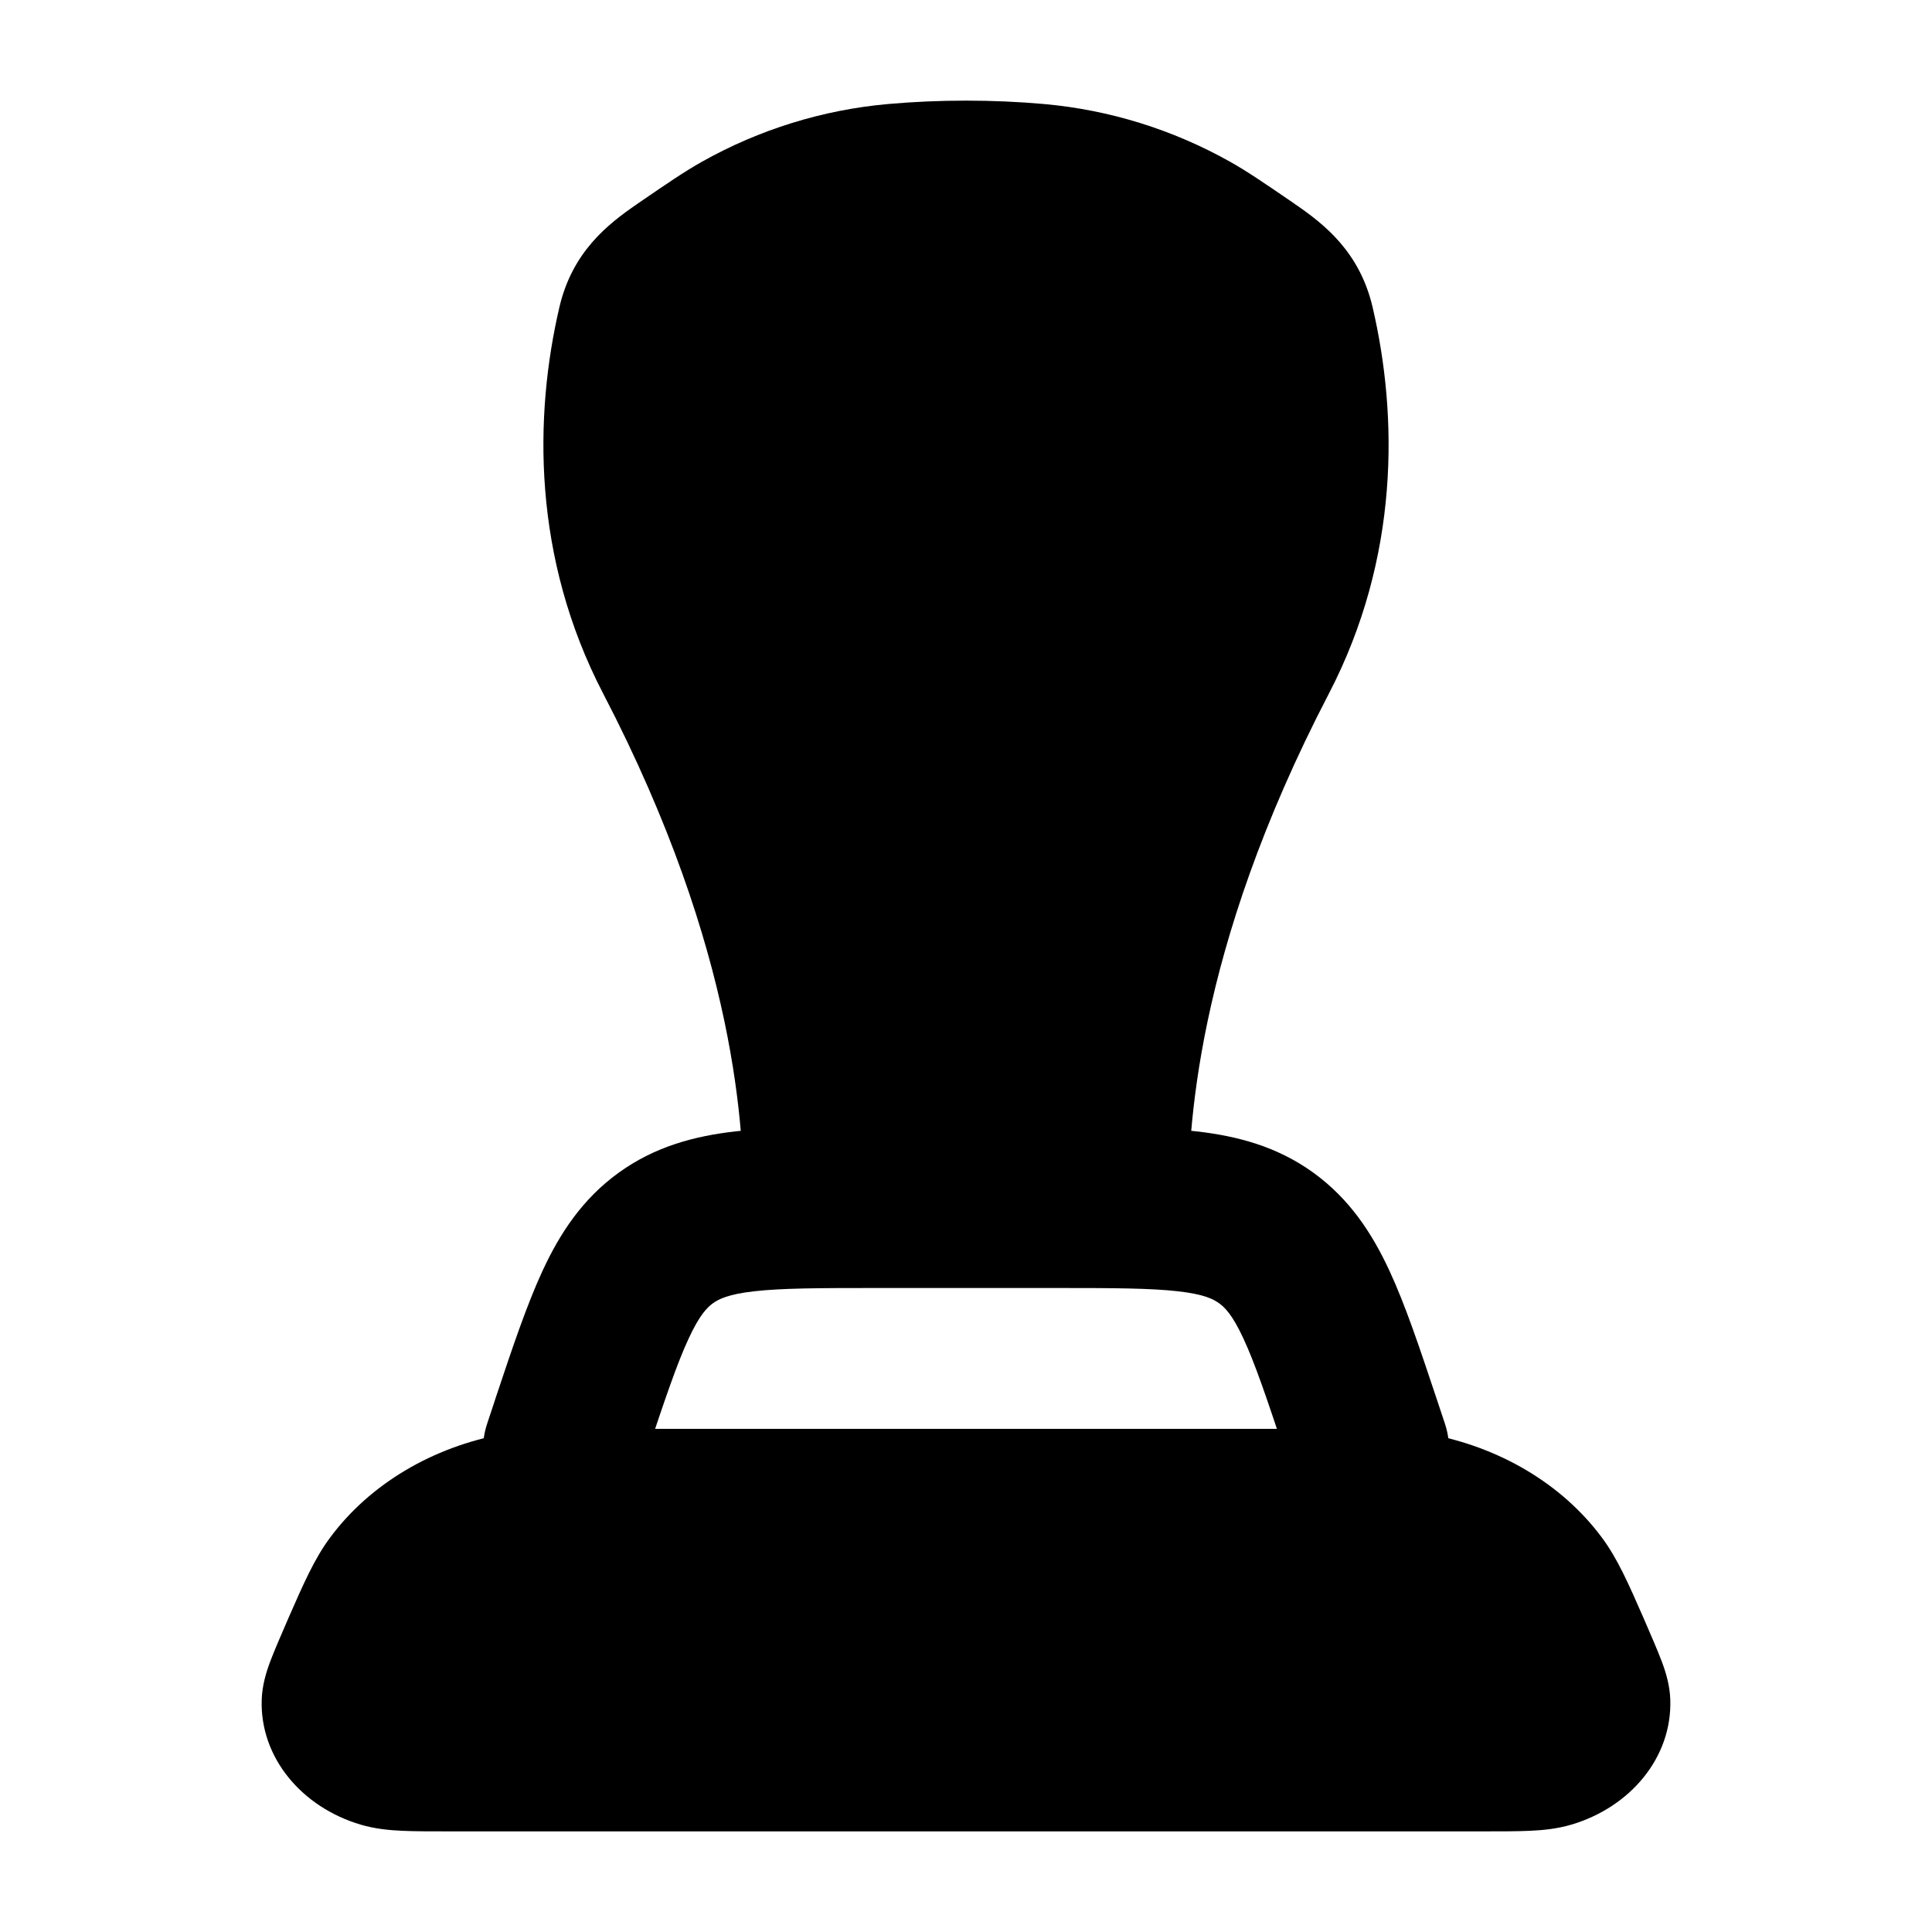 <svg width="24" height="24" viewBox="0 0 24 24" xmlns="http://www.w3.org/2000/svg">
    <path d="M11.034 1.292C11.666 1.236 12.334 1.236 12.966 1.292C13.779 1.364 14.568 1.609 15.28 2.009C15.502 2.134 15.714 2.28 16.059 2.516L16.089 2.537C16.452 2.786 16.889 3.129 17.05 3.812C17.367 5.168 17.387 6.924 16.508 8.616C14.827 11.847 14.759 14.087 14.759 15C14.759 15.414 14.423 15.75 14.009 15.75H9.991C9.577 15.75 9.241 15.414 9.241 15C9.241 14.087 9.173 11.847 7.493 8.616C6.613 6.924 6.633 5.168 6.95 3.812C7.111 3.129 7.548 2.786 7.911 2.537L7.941 2.516C8.286 2.28 8.498 2.134 8.72 2.009C9.432 1.609 10.221 1.364 11.034 1.292Z"/>
    <path fill-rule="evenodd" clip-rule="evenodd" d="M10.831 14C10.848 14 10.866 14 10.883 14L13.17 14C13.82 14 14.391 14 14.861 14.054C15.37 14.112 15.862 14.241 16.313 14.566C16.764 14.892 17.042 15.317 17.258 15.781C17.458 16.21 17.638 16.752 17.844 17.369L17.949 17.684C18.124 18.208 17.84 18.774 17.317 18.949C16.793 19.123 16.226 18.84 16.052 18.316L15.963 18.051C15.736 17.369 15.591 16.938 15.445 16.625C15.31 16.334 15.216 16.241 15.143 16.189C15.071 16.137 14.953 16.077 14.635 16.041C14.291 16.002 13.836 16 13.117 16H10.883C10.165 16 9.709 16.002 9.366 16.041C9.048 16.077 8.93 16.137 8.857 16.189C8.785 16.241 8.691 16.334 8.556 16.625C8.41 16.938 8.265 17.369 8.037 18.051L7.949 18.316C7.774 18.84 7.208 19.123 6.684 18.949C6.16 18.774 5.877 18.208 6.052 17.684L6.14 17.419C6.145 17.402 6.151 17.386 6.156 17.369C6.362 16.752 6.543 16.21 6.742 15.781C6.958 15.317 7.236 14.892 7.688 14.566C8.139 14.241 8.63 14.112 9.139 14.054C9.61 14 10.18 14 10.831 14Z"/>
    <path d="M7.51 17.75H16.49C17.024 17.75 17.398 17.75 17.744 17.813C18.623 17.973 19.403 18.432 19.899 19.1C20.095 19.364 20.23 19.674 20.416 20.098C20.492 20.274 20.596 20.512 20.645 20.644C20.695 20.779 20.744 20.94 20.749 21.117C20.771 21.836 20.249 22.45 19.521 22.666C19.342 22.719 19.163 22.736 19.001 22.743C18.844 22.75 18.652 22.75 18.431 22.75H5.569C5.348 22.75 5.156 22.75 4.999 22.743C4.837 22.736 4.658 22.719 4.479 22.666C3.751 22.45 3.229 21.836 3.251 21.117C3.256 20.94 3.305 20.779 3.355 20.644C3.404 20.512 3.508 20.274 3.584 20.098L3.584 20.098C3.77 19.674 3.905 19.364 4.101 19.1C4.597 18.432 5.377 17.973 6.256 17.813C6.602 17.75 6.976 17.75 7.51 17.75Z"/>
</svg>
